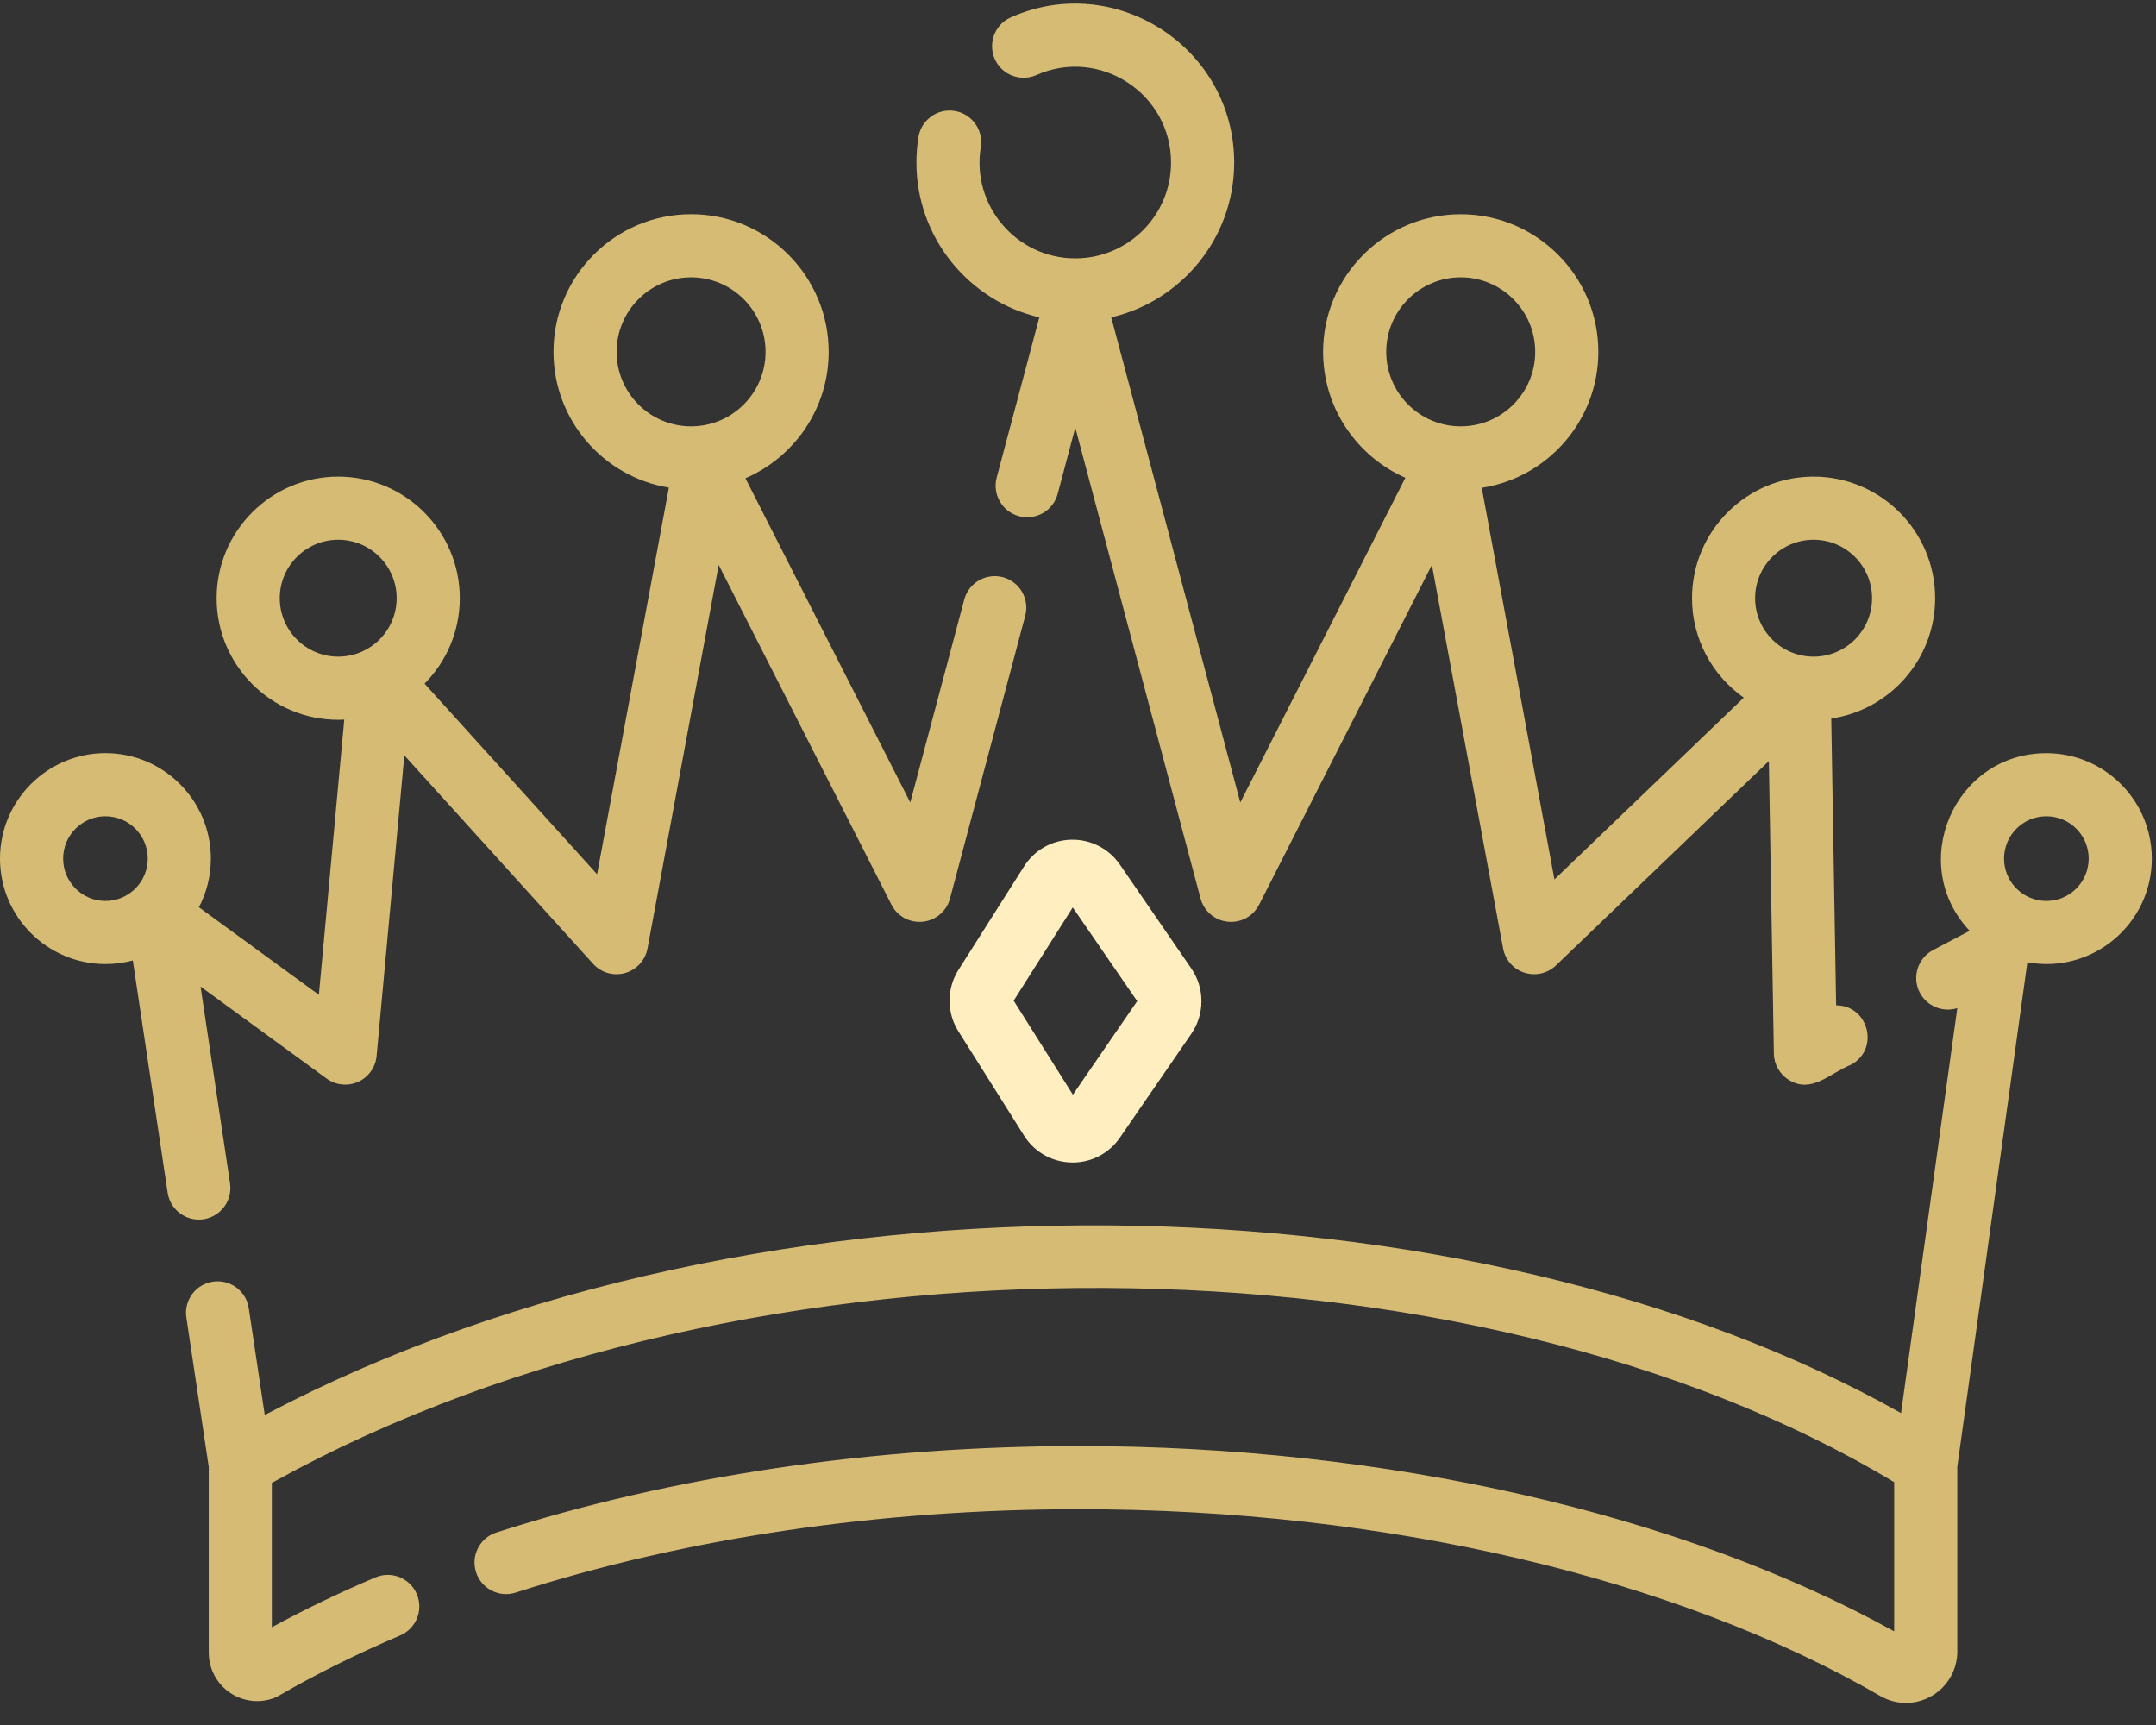 <?xml version="1.0" encoding="UTF-8"?>
<svg width="50px" height="40px" viewBox="0 0 50 40" version="1.1" xmlns="http://www.w3.org/2000/svg" xmlns:xlink="http://www.w3.org/1999/xlink">
    <rect x="0" y="0" width="50" height="40" fill="#333333" stroke="none"/>
    <!-- Generator: sketchtool 48.1 (47250) - http://www.bohemiancoding.com/sketch -->
    <title>12517F1E-60D0-45A8-BE3C-A0DB4B85758D</title>
    <desc>Created with sketchtool.</desc>
    <defs></defs>
    <g id="HarrisonWork" stroke="none" stroke-width="1" fill="none" fill-rule="evenodd" transform="translate(-617, -3315)">
        <g id="Group-19" transform="translate(617, 3315)" fill-rule="nonzero">
            <g id="crown-2">
                <path d="M23.257,13.384 C22.867,13.281 22.466,13.513 22.362,13.903 L21.11,18.608 L17.287,11.09 C18.422,10.6 19.218,9.471 19.218,8.159 C19.218,6.399 17.786,4.967 16.027,4.967 C14.267,4.967 12.836,6.399 12.836,8.159 C12.836,9.743 13.996,11.06 15.512,11.307 L13.847,20.272 L9.846,15.853 C10.351,15.344 10.663,14.643 10.663,13.871 C10.663,12.317 9.398,11.052 7.843,11.052 C6.289,11.052 5.024,12.317 5.024,13.871 C5.024,15.426 6.289,16.691 7.843,16.691 C7.891,16.691 7.937,16.69 7.984,16.687 L7.395,23.068 L4.614,21.038 C4.79,20.7 4.89,20.317 4.89,19.91 C4.89,18.561 3.793,17.464 2.445,17.464 C1.097,17.465 0,18.561 0,19.91 C0,21.258 1.097,22.355 2.445,22.355 C2.665,22.355 2.878,22.326 3.08,22.271 L3.888,27.656 C3.942,28.019 4.254,28.28 4.61,28.28 C4.646,28.28 4.683,28.277 4.72,28.272 C5.119,28.212 5.395,27.839 5.335,27.439 L4.651,22.877 L7.574,25.01 C7.787,25.165 8.067,25.194 8.307,25.086 C8.547,24.977 8.71,24.748 8.734,24.486 L9.377,17.516 L13.755,22.35 C13.942,22.556 14.229,22.639 14.497,22.563 C14.764,22.487 14.966,22.266 15.017,21.992 L16.667,13.1 L20.673,20.977 C20.81,21.248 21.1,21.405 21.402,21.373 C21.704,21.342 21.954,21.127 22.032,20.834 L23.776,14.28 C23.88,13.889 23.648,13.488 23.257,13.384 Z M2.445,20.892 C1.904,20.892 1.464,20.451 1.464,19.91 C1.464,19.368 1.904,18.928 2.445,18.928 C2.987,18.928 3.427,19.368 3.427,19.91 C3.427,20.451 2.986,20.892 2.445,20.892 Z M7.844,15.227 C7.096,15.227 6.488,14.619 6.488,13.871 C6.488,13.124 7.096,12.516 7.844,12.516 C8.591,12.516 9.199,13.124 9.199,13.871 C9.199,14.619 8.591,15.227 7.844,15.227 Z M16.027,9.886 C15.074,9.886 14.3,9.111 14.3,8.159 C14.3,7.206 15.074,6.431 16.027,6.431 C16.98,6.431 17.754,7.206 17.754,8.159 C17.754,9.111 16.98,9.886 16.027,9.886 Z" id="Shape" fill="#D6BB74"></path>
                <path d="M44.878,13.871 C44.878,12.317 43.614,11.052 42.059,11.052 C40.504,11.052 39.24,12.317 39.24,13.871 C39.24,14.824 39.715,15.667 40.44,16.178 L36.049,20.392 L34.363,11.312 C35.892,11.077 37.067,9.752 37.067,8.159 C37.067,6.399 35.635,4.968 33.876,4.968 C32.116,4.968 30.684,6.399 30.684,8.159 C30.684,9.462 31.47,10.584 32.592,11.079 L28.764,18.608 L25.771,7.359 C27.402,6.98 28.622,5.515 28.622,3.771 C28.622,1.108 25.868,-0.677 23.441,0.403 C23.072,0.567 22.906,1 23.07,1.369 C23.234,1.738 23.666,1.904 24.036,1.74 C25.501,1.089 27.158,2.168 27.158,3.771 C27.158,4.995 26.162,5.991 24.937,5.991 C23.571,5.991 22.526,4.764 22.745,3.412 C22.81,3.013 22.539,2.637 22.14,2.573 C21.741,2.508 21.365,2.779 21.3,3.178 C21.269,3.373 21.253,3.572 21.253,3.771 C21.253,5.515 22.472,6.979 24.103,7.359 L23.114,11.075 C23.011,11.465 23.243,11.866 23.633,11.97 C24.024,12.074 24.425,11.842 24.529,11.451 L24.937,9.916 L27.842,20.834 C27.92,21.127 28.171,21.342 28.472,21.373 C28.774,21.405 29.064,21.248 29.201,20.977 L33.207,13.1 L34.858,21.992 C34.907,22.257 35.097,22.473 35.353,22.555 C35.609,22.638 35.89,22.573 36.084,22.387 L41.022,17.648 L41.138,24.432 C41.142,24.686 41.278,24.919 41.497,25.049 C42.022,25.36 42.429,24.89 42.923,24.691 C43.596,24.336 43.341,23.314 42.582,23.312 L42.469,16.661 C43.83,16.461 44.878,15.287 44.878,13.871 Z M32.148,8.159 C32.148,7.206 32.923,6.431 33.876,6.431 C34.828,6.431 35.603,7.206 35.603,8.159 C35.603,9.111 34.828,9.886 33.876,9.886 C32.923,9.886 32.148,9.111 32.148,8.159 Z M42.059,15.227 C41.311,15.227 40.703,14.619 40.703,13.871 C40.703,13.124 41.312,12.516 42.059,12.516 C42.807,12.516 43.415,13.124 43.415,13.871 C43.415,14.619 42.807,15.227 42.059,15.227 Z" id="Shape" fill="#D6BB74"></path>
                <path d="M47.457,17.465 C45.323,17.465 44.214,20.03 45.678,21.584 L44.829,22.031 C44.472,22.22 44.335,22.663 44.523,23.02 C44.691,23.338 45.06,23.482 45.392,23.377 L44.087,32.767 C34.197,27.191 17.715,26.731 6.185,32.787 C6.17,32.794 6.155,32.802 6.14,32.81 L5.769,30.334 C5.709,29.934 5.336,29.659 4.937,29.719 C4.537,29.779 4.262,30.151 4.322,30.551 L4.841,34.014 L4.841,38.322 C4.841,38.942 5.344,39.446 5.963,39.446 C6.084,39.446 6.204,39.426 6.32,39.388 C6.367,39.372 6.412,39.352 6.455,39.327 C7.323,38.823 8.274,38.352 9.279,37.924 C9.651,37.766 9.824,37.336 9.666,36.964 C9.508,36.592 9.079,36.419 8.707,36.577 C7.866,36.935 7.061,37.322 6.304,37.733 L6.304,34.386 C6.324,34.375 6.342,34.364 6.362,34.354 C17.379,28.256 34.146,28.478 43.928,34.369 L43.928,37.828 C38.987,35.094 32.135,33.532 25.03,33.532 C20.256,33.532 15.582,34.225 11.512,35.536 C11.127,35.659 10.916,36.072 11.04,36.456 C11.164,36.841 11.576,37.053 11.961,36.929 C15.888,35.664 20.407,34.996 25.03,34.996 C32.092,34.996 38.868,36.578 43.621,39.336 C43.63,39.341 43.639,39.346 43.649,39.351 C43.819,39.441 44.01,39.488 44.201,39.488 C44.858,39.488 45.392,38.954 45.392,38.297 L45.392,34.01 L47.017,22.314 C48.531,22.591 49.903,21.422 49.903,19.91 C49.903,18.561 48.806,17.465 47.457,17.465 Z M47.457,20.892 C46.916,20.892 46.476,20.451 46.476,19.91 C46.476,19.368 46.916,18.928 47.457,18.928 C47.999,18.928 48.439,19.368 48.439,19.91 C48.439,20.451 47.999,20.892 47.457,20.892 Z" id="Shape" fill="#D6BB74"></path>
                <path d="M27.63,22.461 L25.97,20.047 C25.716,19.678 25.296,19.463 24.849,19.471 C24.401,19.479 23.99,19.71 23.75,20.089 L22.227,22.491 C21.953,22.922 21.952,23.48 22.225,23.913 L23.75,26.335 C23.989,26.715 24.4,26.947 24.849,26.956 C24.858,26.957 24.867,26.957 24.876,26.957 C25.315,26.957 25.723,26.743 25.972,26.38 L27.63,23.969 C27.94,23.518 27.94,22.912 27.63,22.461 Z M24.881,25.384 L23.508,23.204 L24.878,21.042 L26.373,23.215 L24.881,25.384 Z" id="Shape" fill="#FFEEC0"></path>
            </g>
        </g>
    </g>
</svg>